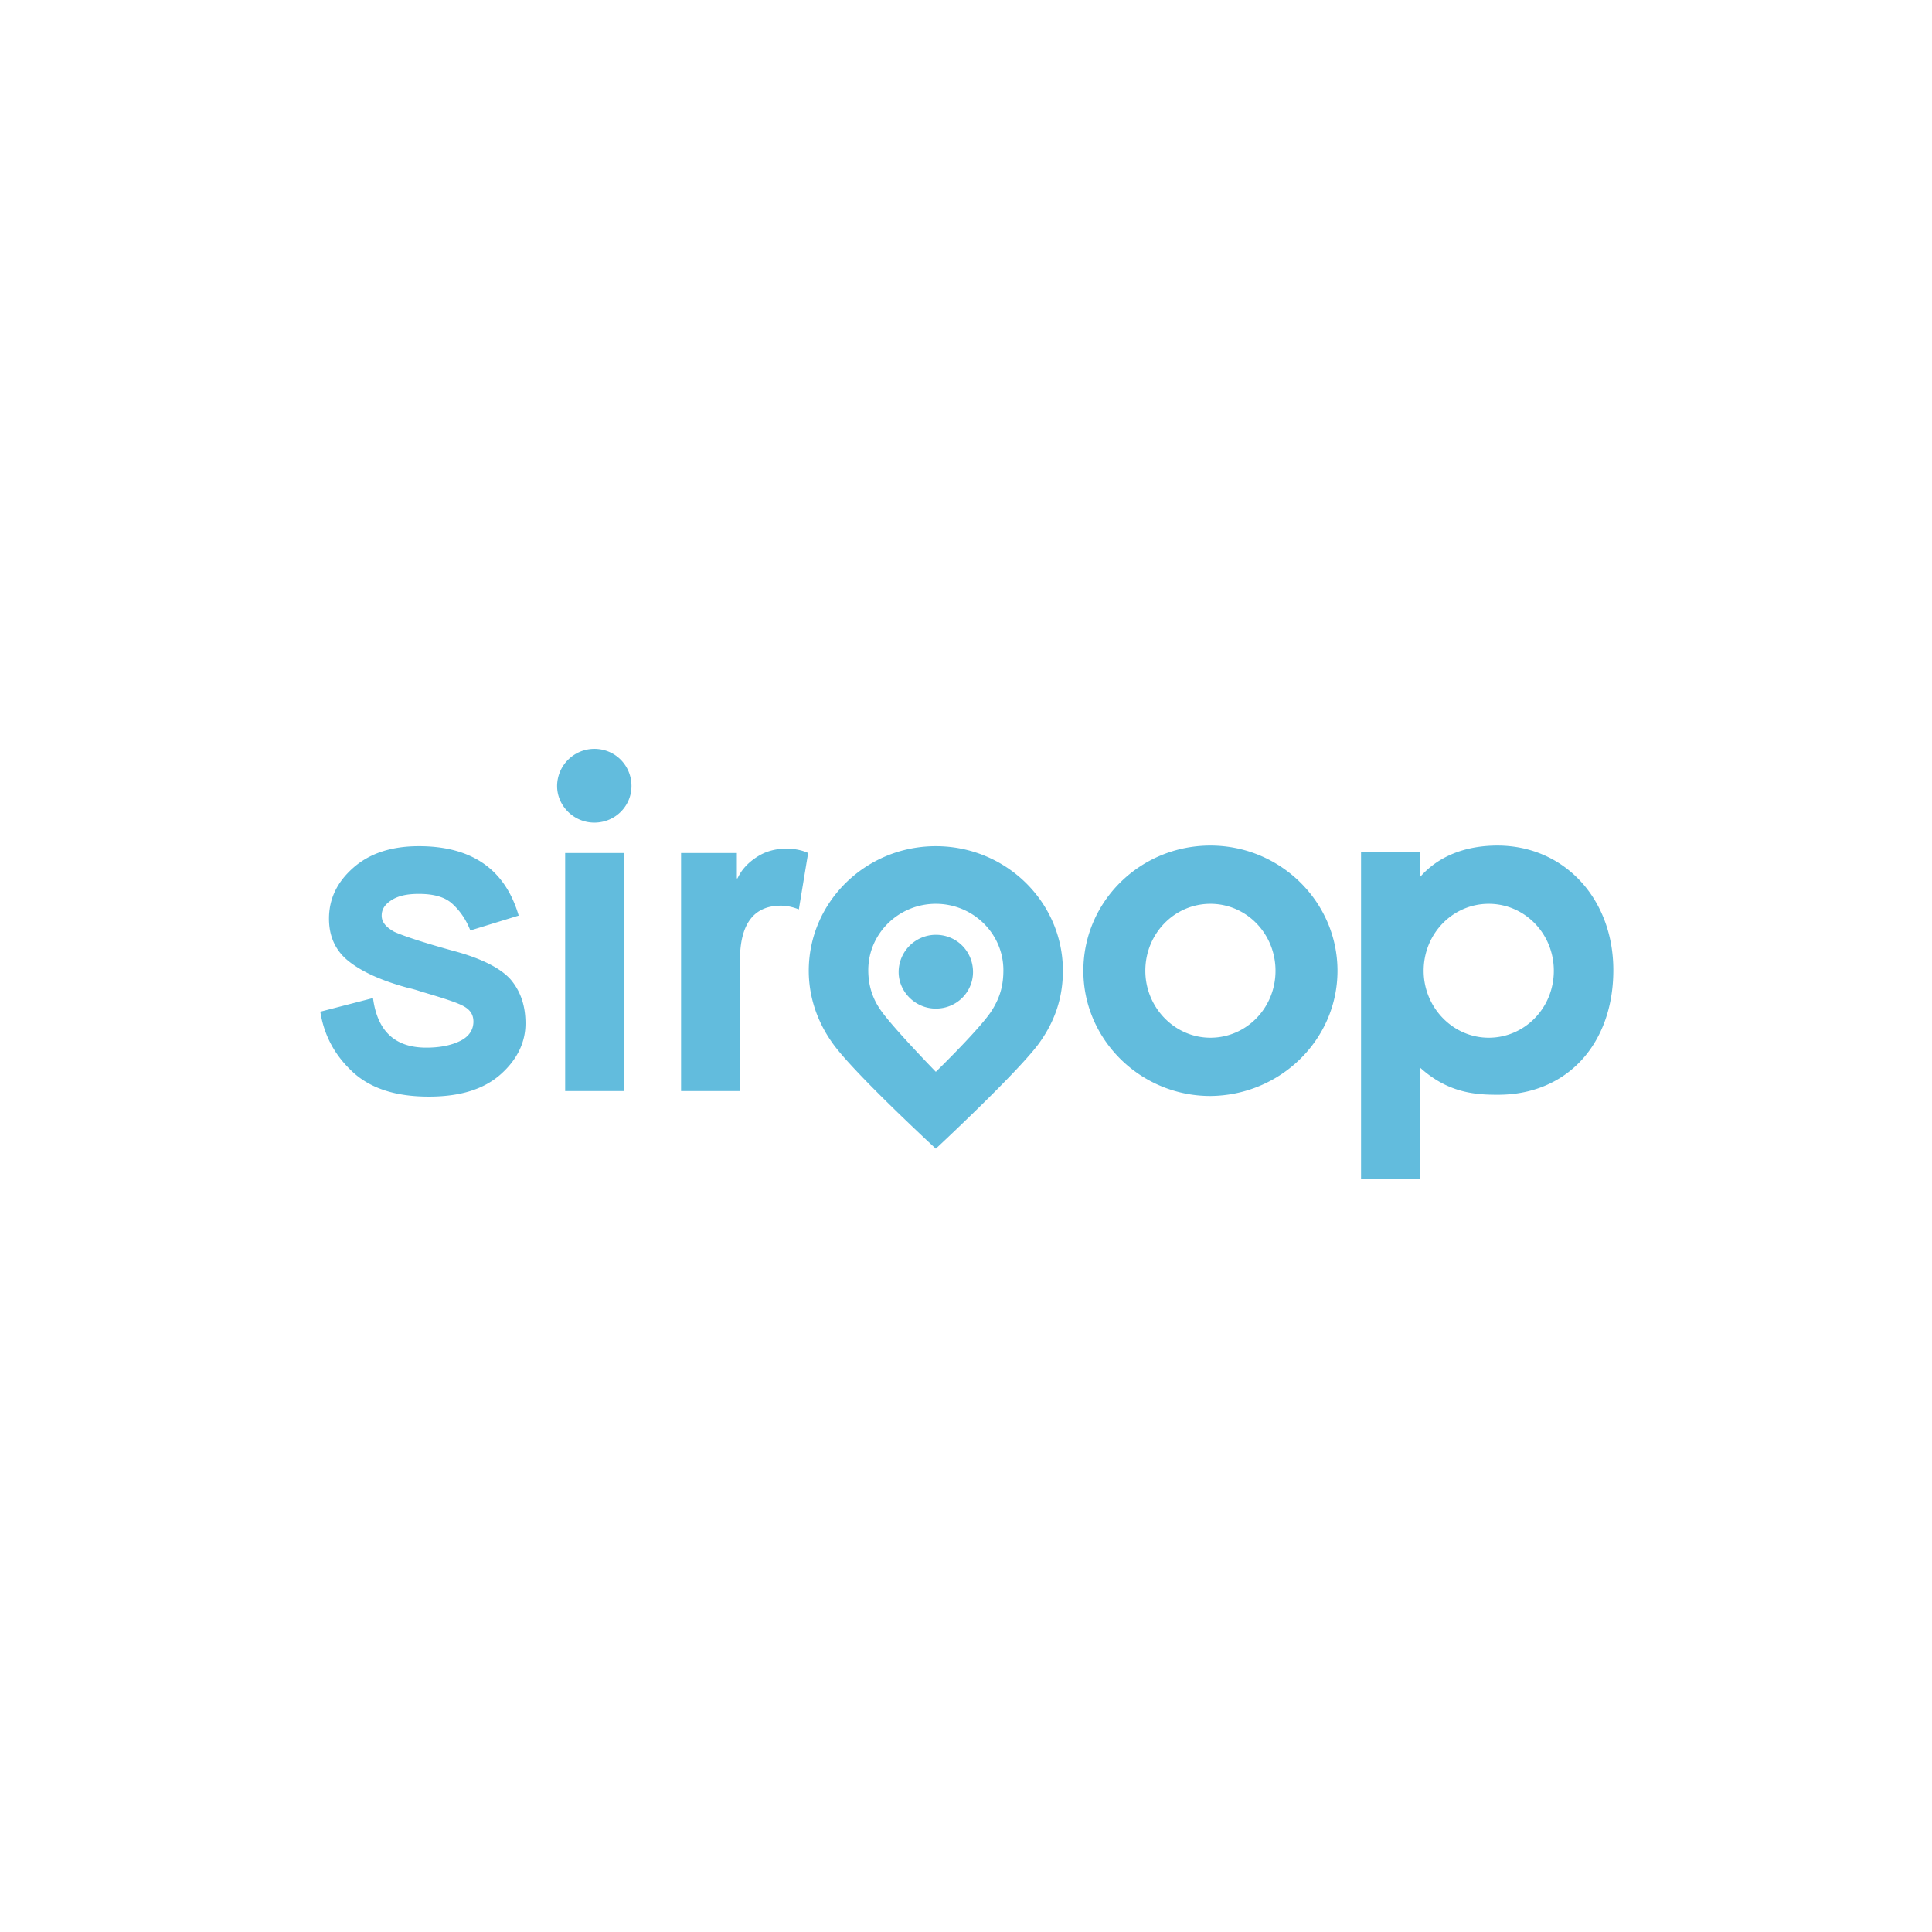 <svg xmlns="http://www.w3.org/2000/svg" viewBox="-270 148.3 120 60" height="1em" width="1em">
  <path d="M-212.2 288.1c0-1 .5-1.8 1.6-2.5s2.5-1 4.4-1c2.4 0 4.2.5 5.4 1.6s2.2 2.5 2.9 4.3l7.8-2.4c-2.2-7.5-7.6-11.2-16.1-11.2-4.5 0-8 1.2-10.6 3.5s-3.9 5-3.9 8.2c0 2.8 1 5.1 3.1 6.8s5.3 3.2 9.8 4.4c.5.1 1.2.3 2.1.6 3.4 1 5.6 1.7 6.7 2.3s1.6 1.4 1.6 2.5c0 1.3-.7 2.4-2.1 3.1s-3.2 1.1-5.5 1.1c-5.1 0-7.9-2.7-8.6-8l-8.5 2.2c.6 3.8 2.3 7 5.2 9.7s7 4 12.3 4c5.1 0 8.9-1.2 11.6-3.6s4-5.2 4-8.2c0-2.9-.8-5.2-2.4-7.1-1.6-1.8-4.7-3.4-9.2-4.6-5.1-1.4-8.3-2.5-9.6-3.1-1.4-.8-2-1.6-2-2.6m29.6-10.1h9.5v38.4h-9.5zm10.7-10.8c0-3.3-2.6-6-6-6a6.02 6.02 0 0 0-6 6c0 3.2 2.7 5.9 6 5.9 3.4 0 6-2.7 6-5.9m27 19.9l1.5-9.1c-1.1-.5-2.3-.7-3.5-.7-1.7 0-3.3.4-4.7 1.3s-2.5 2-3.2 3.5h-.1V278h-9v38.4h9.5v-21.1c0-5.8 2.2-8.8 6.6-8.8.9 0 1.9.2 2.9.6M-68 297c0 6-4.7 10.8-10.5 10.8S-89 302.9-89 297c0-6 4.7-10.8 10.5-10.8S-68 291-68 297m10 0c0-11.1-9.2-20.2-20.5-20.2S-99 285.8-99 297c0 11.1 9.2 20.2 20.5 20.2 11.3-.1 20.5-9.1 20.5-20.2m44.5-.1c0-11.6-8-20.1-18.7-20.1-4.1 0-9 1.1-12.5 5.1v-4h-9.5v52.7h9.5v-18c4.4 4 8.7 4.4 12.4 4.4 11.3.1 18.8-8.2 18.8-20.1m-9.6.1c0 6-4.7 10.8-10.5 10.8s-10.5-4.9-10.5-10.8c0-6 4.7-10.8 10.5-10.8s10.5 4.8 10.5 10.8m-83.2 11.9c2.6-3.5 4-7.4 4-11.9 0-11.1-9.2-20.1-20.5-20.1s-20.5 9-20.5 20.1c0 4.4 1.5 8.5 4 11.9 3.6 4.9 16.5 16.8 16.5 16.8s12.8-11.9 16.5-16.8m-5.6-12c0 2.4-.5 4.3-1.8 6.4-1.7 2.8-9.1 10-9.1 10s-7.2-7.4-9-10.1c-1.3-1.9-1.9-4-1.9-6.3 0-5.9 4.9-10.7 10.9-10.7s10.9 4.8 10.9 10.7m-4.9.3c0-3.3-2.6-6-6-6a6.02 6.02 0 0 0-6 6c0 3.2 2.7 5.9 6 5.9 3.4 0 6-2.7 6-5.9" transform="matrix(.385 0 0 .385 -164.596 64.251)" fill="#62bcdd"/>
</svg>
